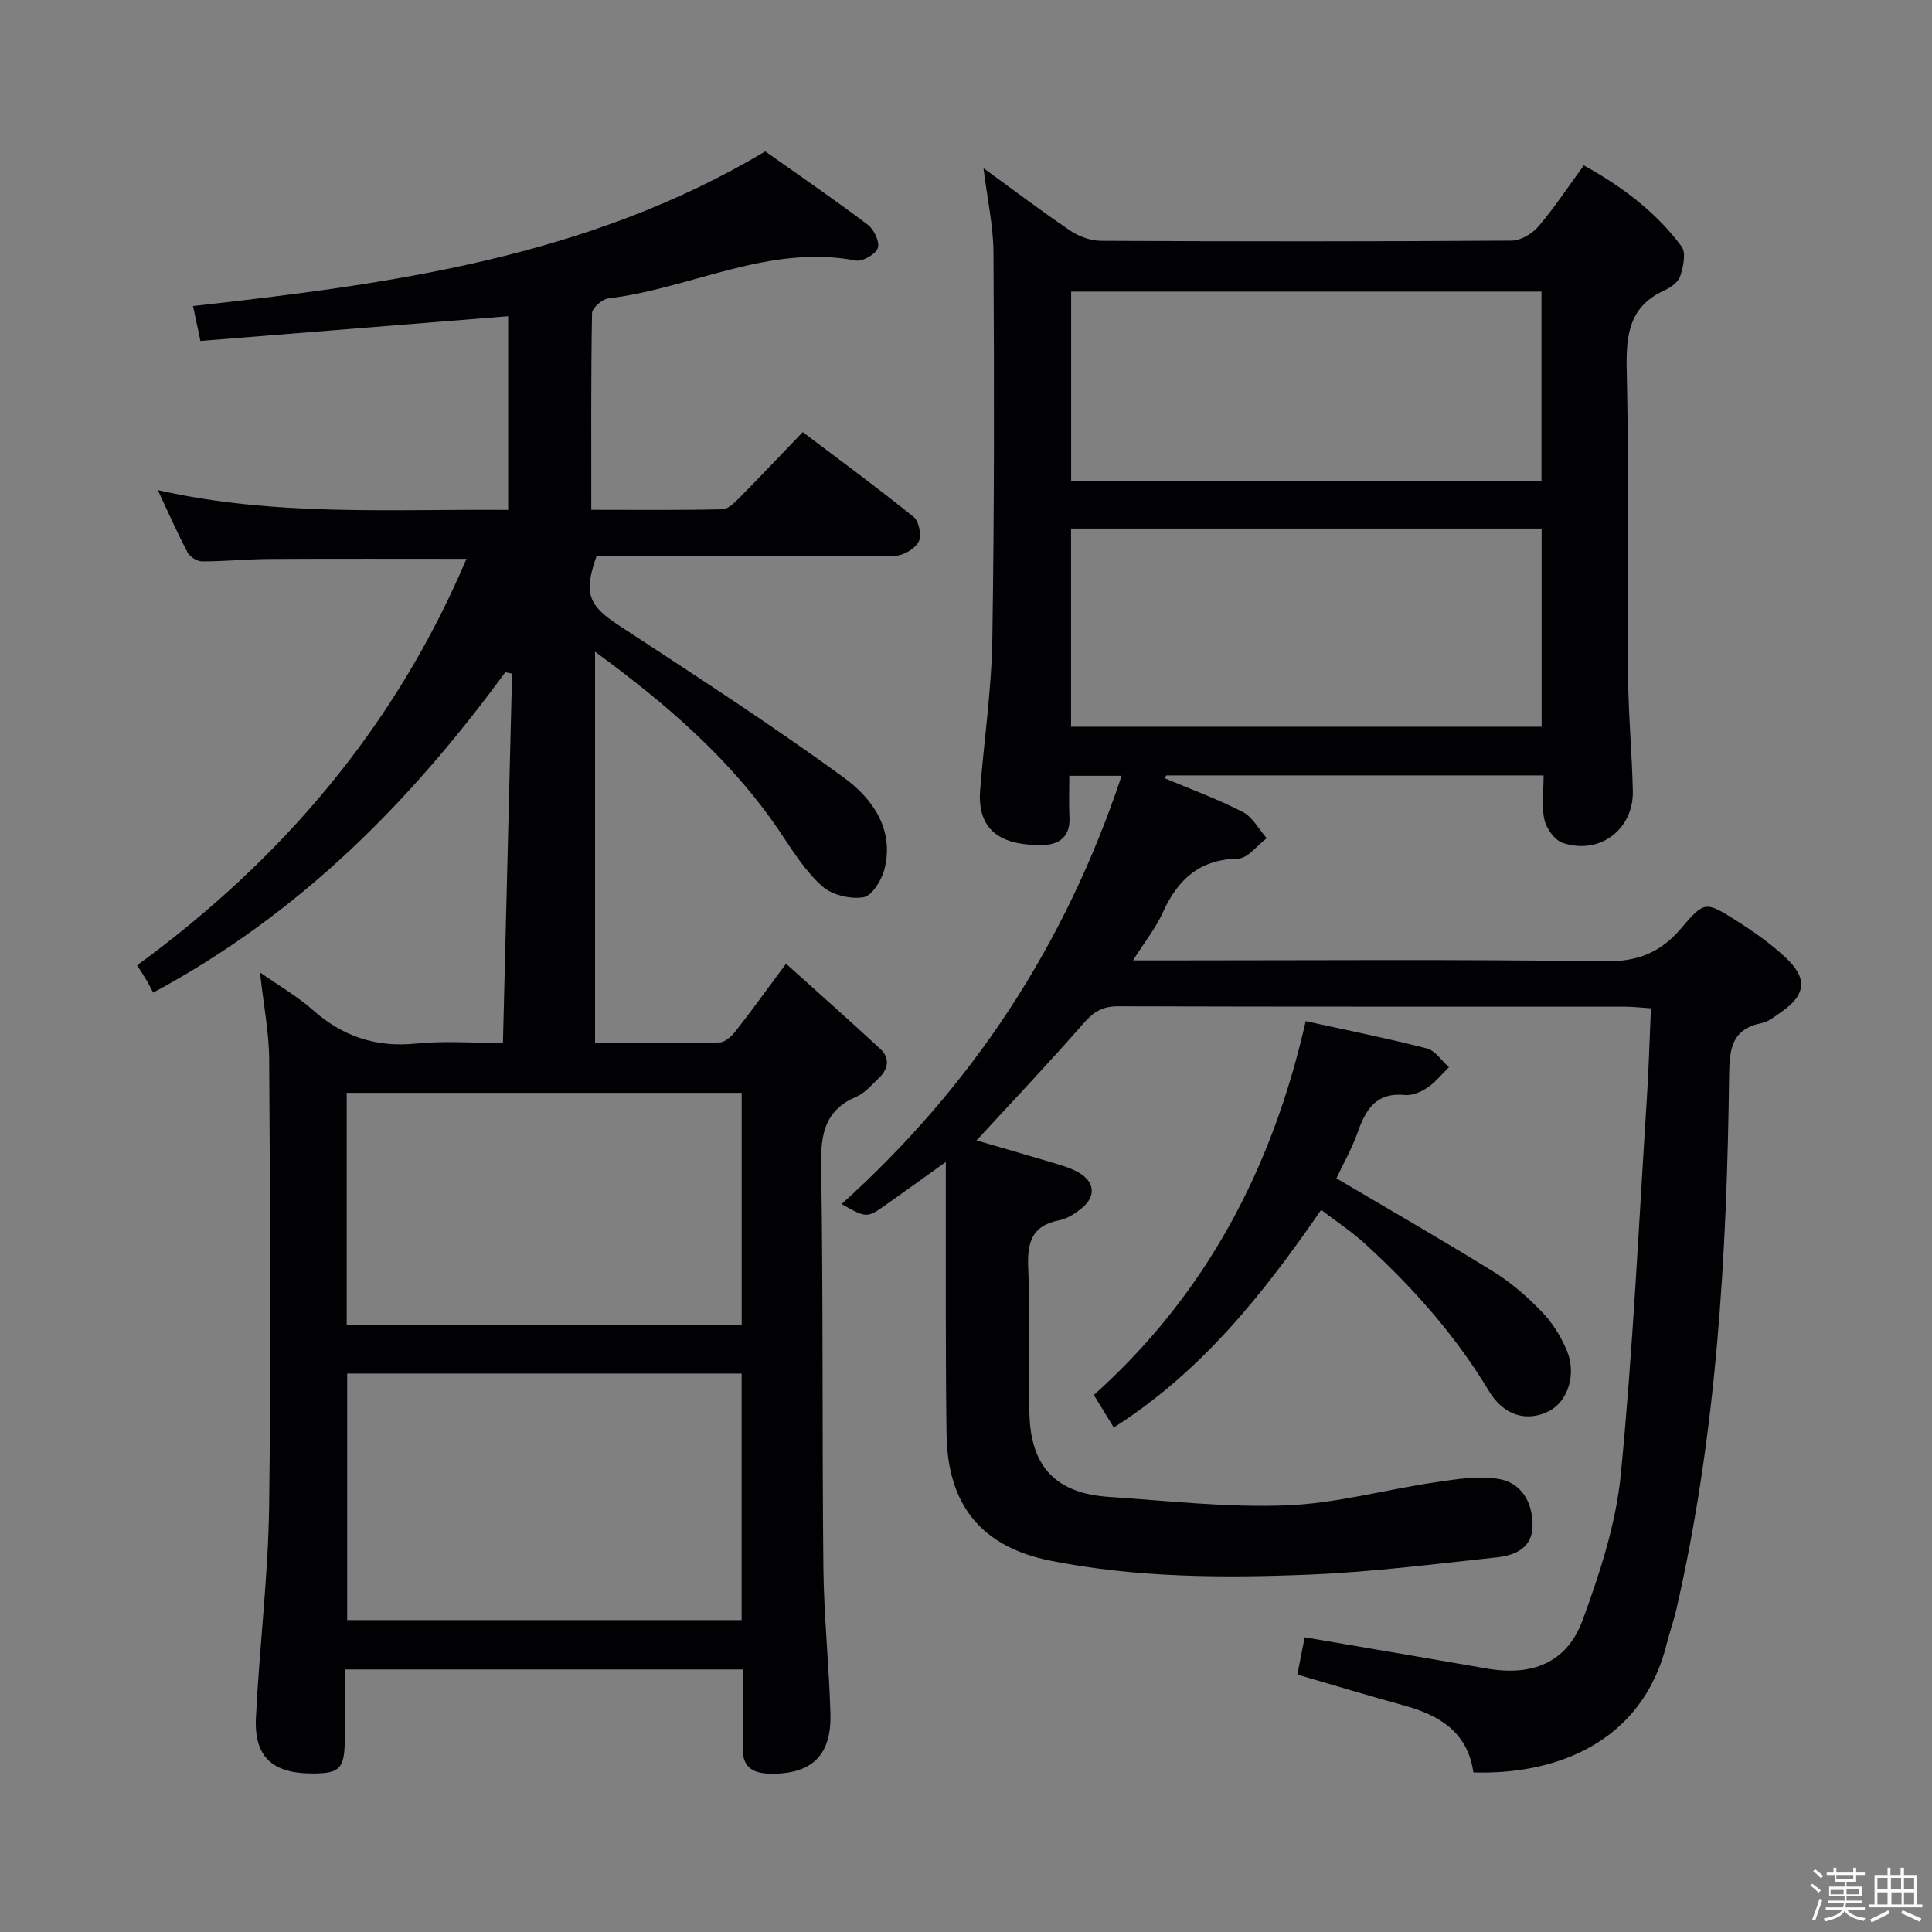 <svg enable-background="new 0 0 400 400" viewBox="0 0 400 400" xmlns="http://www.w3.org/2000/svg"><rect x="0" y="0" width="400" height="400" fill="#808080" stroke="none"/><path d="m374.8 390.4.4-.4c.7.5 1.3 1 1.8 1.4l-.5.5c-.5-.6-1.1-1.1-1.7-1.5zm1 7.3-.6-.3c.5-1.4 1.1-2.8 1.5-4.3.2.1.4.2.6.3-.5 1.3-1 2.8-1.5 4.3zm-.4-10.3.4-.4c.4.3 1 .8 1.7 1.4l-.5.5c-.4-.5-1-1-1.6-1.5zm2.5.3h1.7v-1h.6v1h3.5v-1h.6v1h1.8v.5h-1.8v1.4h-2v1h3.2v2h-3.2v.9h3.3v.5h-3.4c0 .3-.1.6-.1.9h4v.5h-3.7c.7.9 1.9 1.5 3.8 1.7-.1.2-.2.4-.3.6-2.1-.4-3.5-1.1-4-2.1-.4 1-1.8 1.7-4 2.2-.1-.2-.2-.4-.3-.6 2.1-.4 3.4-1 3.8-1.8h-3.4v-.5h3.6c.1-.3.1-.6.2-.9h-3.3v-.5h3.4c0-.3 0-.6 0-.9h-3.2v-2h3.3v-1h-2.1v-1.4h-1.7v-.5zm1.1 3.5v1h2.7c0-.3 0-.4 0-.4 0-.1 0-.2 0-.2 0-.1 0-.2 0-.3h-2.7zm1.2-3v.9h3.5v-.9zm4.7 3h-2.6v.6.4h2.6z" fill="#fcfbfa"/><path d="m393.6 386.7h.6v1.5h2.7v6.1h1.1v.6h-11v-.6h1.1v-6.1h2.7v-1.5h.6v1.5h2.1v-1.5zm-2.7 8.8.4.6c-1.2.6-2.5 1.3-3.8 1.9-.1-.2-.2-.4-.3-.6 1.2-.6 2.5-1.2 3.7-1.9zm-2.2-6.7v2.4h2.1v-2.4zm0 3v2.5h2.1v-2.5zm2.8-3v2.4h2.1v-2.4zm.1 3v2.5h2.1v-2.5h-2.2zm5.9 6.1c-1.4-.7-2.7-1.3-3.9-1.8l.3-.6c1.5.6 2.7 1.2 3.9 1.7zm-1.2-9.1h-2.1v2.4h2.1zm-2.1 3v2.5h2.1v-2.5z" fill="#fcfbfa"/><g fill="#010104"><path d="m305.05 366.96c-1.21-8.41-7.1-11.88-14.46-13.89-7.18-1.97-14.31-4.13-21.99-6.37.53-2.69 1.02-5.19 1.52-7.72 12.89 2.21 25.3 4.31 37.71 6.47 9.44 1.65 16.6-1.21 19.85-10.07 3.57-9.72 6.89-19.9 7.89-30.12 2.53-25.95 3.73-52.04 5.41-78.07.38-5.95.54-11.91.83-18.43-2.14-.14-3.73-.34-5.32-.34-34.99-.02-69.99.03-104.98-.08-3.17-.01-5.05 1.09-7.11 3.45-7.19 8.24-14.73 16.18-22.22 24.32 5 1.46 10.52 3.04 16.01 4.69 1.74.52 3.54 1.04 5.1 1.94 3.49 2 3.67 5.1.46 7.58-1.3 1-2.83 2.01-4.38 2.31-5.83 1.1-6.73 4.71-6.49 10.01.45 9.98.04 19.99.25 29.99.24 11.04 5.49 16.55 16.42 17.28 12.25.81 24.56 2.24 36.78 1.76 10.32-.4 20.54-3.26 30.84-4.78 4.32-.64 8.86-1.38 13.07-.7 4.76.77 7.06 4.82 7.06 9.61 0 4.67-3.58 6.22-7.36 6.63-12.87 1.38-25.75 3.03-38.67 3.57-17.95.74-35.97.66-53.71-2.86-14.34-2.85-21.39-11.51-21.59-26.25-.23-16.66-.12-33.33-.15-49.99 0-1.77 0-3.54 0-6.33-4.65 3.33-8.48 6.11-12.36 8.84-4.01 2.82-4.03 2.79-9.22-.12 26.99-24.32 46.26-53.49 57.98-88.67-4.12 0-7 0-10.83 0 0 2.75-.12 5.67.03 8.57.2 3.85-1.93 5.65-5.34 5.75-7.54.2-13.88-2.06-13.15-11.36.82-10.43 2.36-20.84 2.52-31.28.43-26.65.38-53.32.24-79.98-.03-5.54-1.27-11.07-2.07-17.5 6.45 4.68 12.12 8.99 18.01 12.96 1.79 1.2 4.2 2.07 6.34 2.08 28.33.14 56.66.15 84.98-.04 1.89-.01 4.27-1.42 5.55-2.92 3.32-3.9 6.16-8.21 9.41-12.66 7.97 4.41 14.96 9.66 20.25 16.8.96 1.3.34 4.17-.27 6.09-.39 1.23-1.94 2.39-3.24 2.97-7.22 3.26-8.02 9-7.86 16.21.48 21.15.11 42.32.28 63.48.06 7.98.81 15.95.99 23.93.19 8.01-6.85 13.34-14.5 10.8-1.67-.55-3.39-2.95-3.8-4.78-.64-2.82-.17-5.89-.17-9.2-26.43 0-52.29 0-78.14 0-.09.2-.17.41-.26.61 5.38 2.27 10.9 4.28 16.08 6.94 2.05 1.06 3.35 3.59 4.99 5.45-1.97 1.48-3.91 4.17-5.91 4.22-8.01.17-12.52 4.32-15.61 11.18-1.46 3.23-3.75 6.09-6.16 9.9h6.18c30.49 0 60.99-.25 91.48.19 6.86.1 11.61-1.84 15.89-6.91 4.72-5.58 5.04-5.51 11.24-1.59 3.64 2.3 7.22 4.82 10.35 7.75 4.64 4.33 4.16 7.78-1.05 11.33-1.23.84-2.5 1.92-3.88 2.19-6.29 1.25-6.74 5.36-6.8 10.91-.45 37.1-2.56 74.08-10.9 110.42-.56 2.42-1.4 4.78-2.01 7.19-5.16 20.91-23.64 27.18-40.03 26.64zm-83.3-257.53v41.03h97.43c0-13.91 0-27.45 0-41.03-32.65 0-64.88 0-97.43 0zm.02-9.83h97.38c0-13.24 0-26.25 0-39.23-32.69 0-64.94 0-97.38 0z"/><path d="m104.13 215.93c.64-25.82 1.27-51.14 1.89-76.46-.47-.09-.94-.19-1.41-.28-19.59 26.73-42.4 49.94-72.9 66.32-.33-.63-.77-1.53-1.27-2.4-.5-.86-1.05-1.69-2.05-3.26 30.05-21.94 53.45-49.41 68.19-84.15-13.94 0-27.37-.05-40.79.03-4.66.03-9.31.51-13.96.5-1.03 0-2.51-.94-3-1.86-2.08-3.94-3.87-8.03-6.16-12.9 24.36 5.5 48.29 3.91 72.54 4.1 0-13.69 0-26.91 0-40.1-21.32 1.71-42.47 3.41-63.71 5.12-.61-2.88-1.05-4.94-1.54-7.23 40.99-4.56 81.58-10.02 118.48-32.01 6.63 4.69 14.05 9.77 21.22 15.17 1.29.97 2.52 3.56 2.08 4.83-.44 1.29-3.16 2.85-4.56 2.59-18.03-3.46-34.08 5.79-51.23 7.84-1.28.15-3.36 1.99-3.38 3.07-.23 13.3-.15 26.61-.15 40.7 9.29 0 18.22.1 27.13-.11 1.22-.03 2.57-1.4 3.58-2.43 4.33-4.37 8.56-8.85 13.07-13.55 8 6.05 15.63 11.64 22.98 17.58 1.1.89 1.67 3.88 1.02 5.12-.77 1.45-3.14 2.88-4.84 2.9-18.66.2-37.33.13-55.99.13-1.99 0-3.98 0-5.88 0-2.73 7.77-1.62 10.18 4.7 14.33 15.69 10.3 31.48 20.49 46.62 31.55 5.78 4.22 10.4 10.63 8.31 18.88-.58 2.26-2.57 5.52-4.33 5.81-2.71.45-6.52-.44-8.54-2.25-3.41-3.04-5.99-7.11-8.57-10.98-10.14-15.18-23.71-26.77-38.48-37.6v81c8.27 0 17.03.09 25.79-.11 1.16-.03 2.54-1.34 3.37-2.41 3.26-4.16 6.35-8.45 10.38-13.89 6.82 6.14 13.22 11.81 19.49 17.62 2.11 1.95 1.68 4.21-.31 6.1-1.44 1.37-2.84 3.05-4.59 3.8-6.35 2.72-7.42 7.44-7.32 13.92.44 27.82.18 55.65.46 83.48.1 10.13 1.18 20.24 1.46 30.37.24 8.71-3.94 12.55-12.45 12.41-3.89-.07-5.86-1.49-5.71-5.65.19-5.15.04-10.31.04-15.93-27.32 0-54.38 0-82.42 0 0 4.68.02 9.58-.01 14.48-.03 6.11-1.02 7.1-6.9 7.06-8.14-.06-11.89-3.49-11.49-11.58.71-14.6 2.53-29.17 2.73-43.77.42-30.82.19-61.66.01-92.48-.03-5.59-1.15-11.18-1.9-18.02 4.12 2.89 7.78 4.98 10.87 7.72 6.19 5.5 13.08 7.85 21.4 7.01 5.74-.59 11.58-.13 18.03-.13zm49.42 68.45c-27.55 0-54.48 0-81.67 0v51.04h81.67c0-17.14 0-33.88 0-51.04zm.01-58.12c-27.56 0-54.52 0-81.78 0v47.98h81.78c0-16.08 0-31.83 0-47.98z"/><path d="m276.69 243.96c11.05 6.53 21.98 12.8 32.68 19.43 3.63 2.25 6.95 5.19 9.92 8.28 2.14 2.22 3.87 5.03 5.08 7.88 2.12 4.99.22 10.66-3.72 12.63-4.53 2.27-9.29.96-12.39-4.19-6.94-11.54-15.75-21.45-25.62-30.46-2.78-2.54-5.96-4.63-9.11-7.04-12.04 17.47-24.79 33.53-42.94 45.06-1.45-2.36-2.71-4.42-4.12-6.73 23.25-20.86 36.96-46.92 43.86-77.4 8.66 1.9 16.94 3.55 25.1 5.65 1.74.45 3.05 2.55 4.56 3.89-1.48 1.44-2.8 3.11-4.48 4.24-1.33.89-3.16 1.66-4.67 1.51-5.89-.59-8.06 2.94-9.73 7.68-1.2 3.41-3.03 6.6-4.42 9.57z"/></g></svg>
